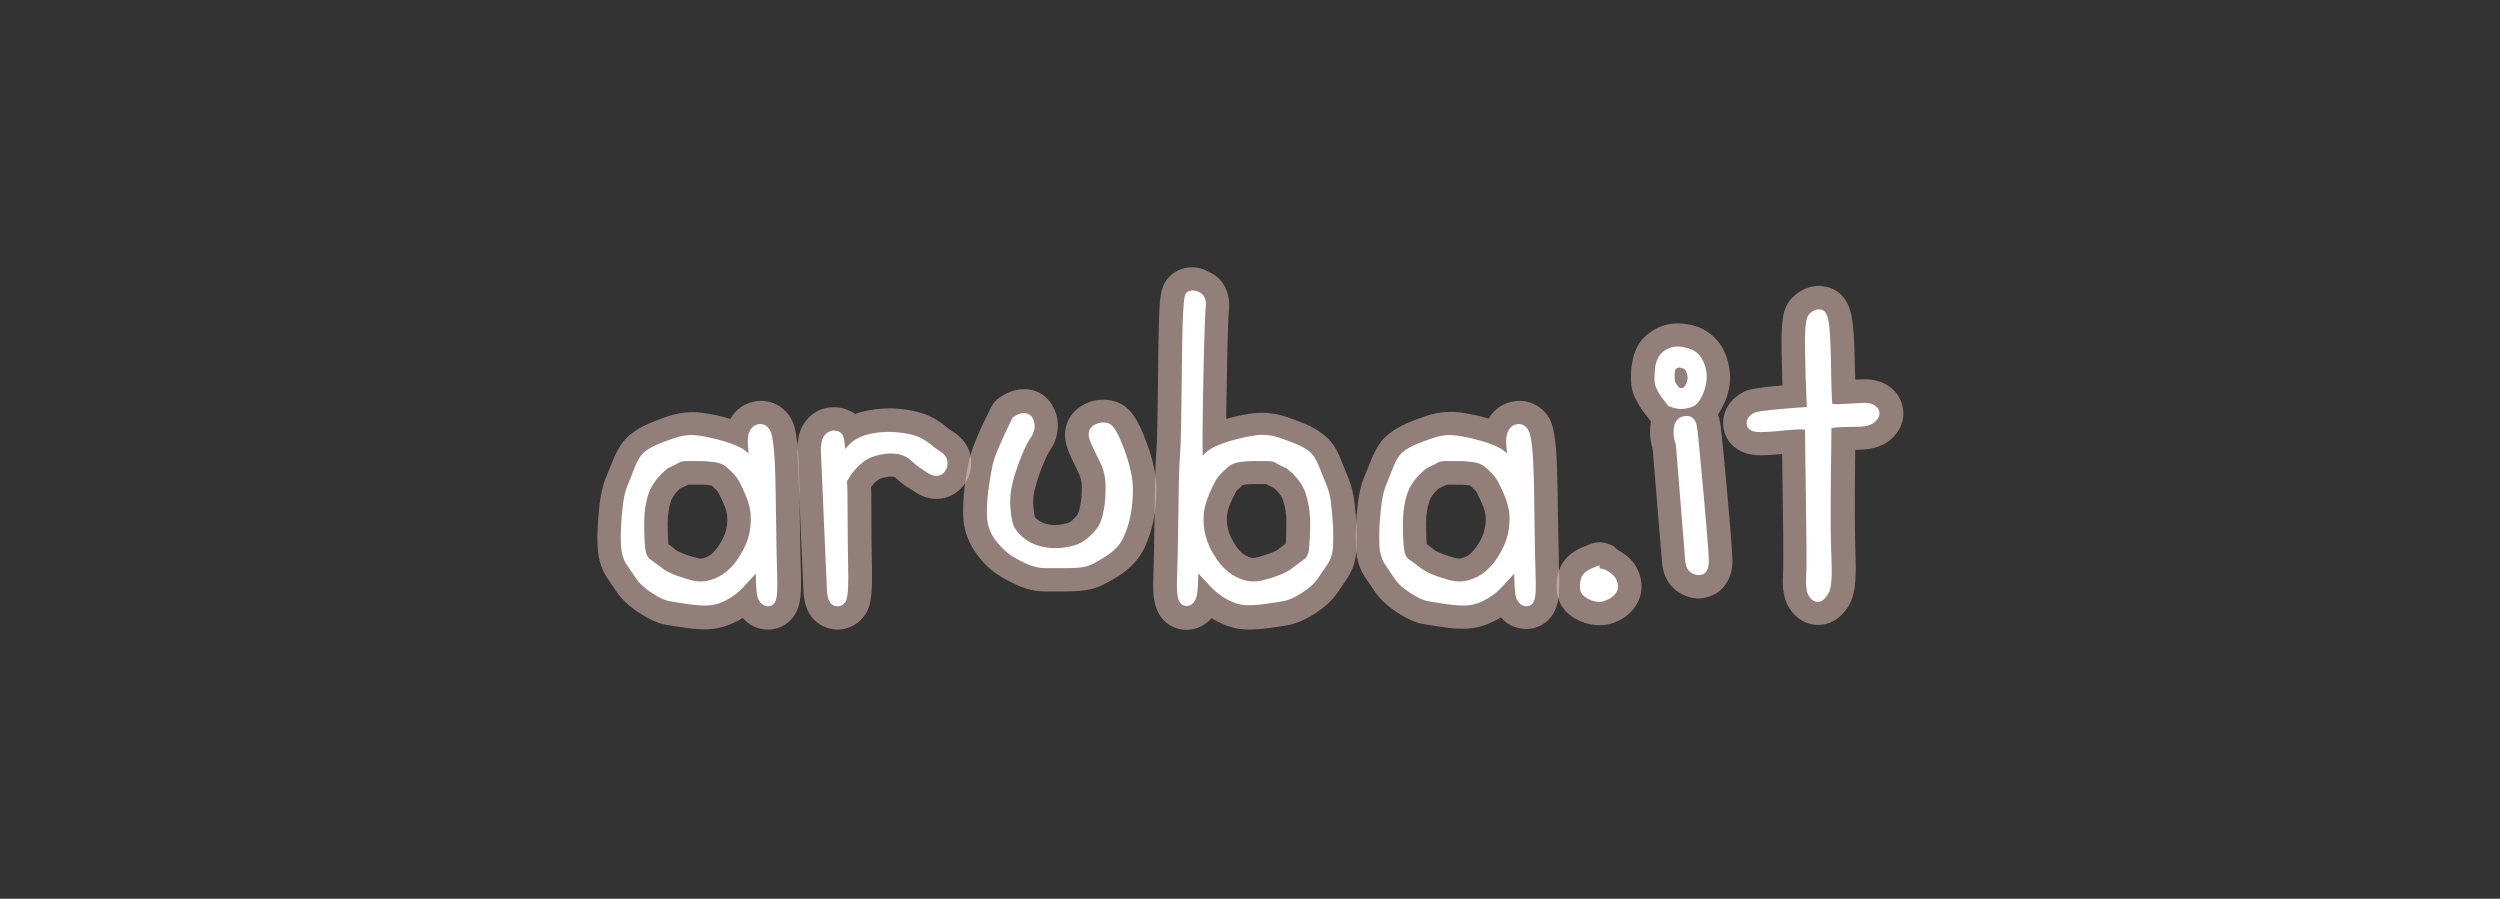 <svg width="395" height="142" viewBox="0 0 395 142" fill="none" xmlns="http://www.w3.org/2000/svg">
<rect x="0" y="0" width="395" height="142" fill="#333333" stroke="none"/>
<g clip-path="url(#clip0_31_499)">
<path opacity="0.5" d="M120.239 63.333C120.007 63.333 119.775 63.333 119.59 63.379C117.781 63.608 116.251 64.62 115.416 66.183C115.045 66.091 114.674 65.999 114.256 65.861C112.587 65.448 111.196 65.218 110.036 65.126H109.341C108.089 65.126 106.744 65.356 105.399 65.815C104.332 66.183 103.405 66.551 102.616 66.873C101.55 67.332 100.576 67.884 99.741 68.528C98.535 69.447 97.654 70.781 96.912 72.574C96.495 73.631 96.124 74.551 95.753 75.424C95.243 76.666 94.918 78.137 94.733 79.7C94.594 80.942 94.501 82.091 94.454 83.148C94.362 84.298 94.362 85.493 94.454 86.643C94.547 88.436 95.057 89.999 95.985 91.378L97.422 93.493C98.211 94.689 99.416 95.792 100.947 96.803C102.57 97.861 103.961 98.505 105.352 98.734C106.094 98.872 107.115 99.01 108.367 99.194C109.526 99.378 110.5 99.424 111.381 99.424C111.706 99.424 112.03 99.424 112.355 99.378C113.746 99.286 115.138 98.826 116.575 98.091C116.854 97.953 117.085 97.815 117.364 97.631C118.338 98.826 119.822 99.47 121.352 99.47C123.253 99.47 125.711 98.321 126.36 95.056C126.546 94.091 126.592 92.758 126.546 90.597C126.499 88.942 126.407 85.723 126.36 81.079C126.314 76.298 126.221 73.034 126.082 71.287C125.897 68.988 125.665 67.608 125.201 66.551C124.274 64.574 122.372 63.333 120.239 63.333ZM108.784 76.574H110.778C111.288 76.574 111.891 76.62 112.448 76.712C113.004 77.218 113.283 77.539 113.375 77.631C113.422 77.723 113.7 78.137 114.303 79.516C114.674 80.344 114.906 81.126 114.906 81.769C114.952 82.505 114.859 83.194 114.674 83.884C114.488 84.574 114.164 85.263 113.7 85.999C113.329 86.597 112.912 87.103 112.402 87.562C112.03 87.838 111.567 88.068 111.103 88.206C110.964 88.252 110.825 88.252 110.686 88.252C110.593 88.252 110.454 88.252 110.361 88.206C109.526 88.022 108.738 87.792 107.95 87.47C107.254 87.194 106.929 87.01 106.836 86.918L105.584 85.953C105.538 85.309 105.492 84.298 105.492 82.643C105.492 81.309 105.677 80.114 106.048 79.057C106.28 78.459 106.744 77.815 107.486 77.171C107.996 76.942 108.413 76.758 108.784 76.574Z" fill="#F4CDC2"/>
<path opacity="0.5" d="M131.647 64.344C130.72 64.344 129.838 64.574 129.004 65.034C127.381 65.953 126.268 67.701 126.082 69.632L125.989 70.367V71.333C126.546 84.666 126.917 92.712 126.963 93.723C127.195 96.896 128.725 98.275 130.024 98.919C130.766 99.287 131.554 99.47 132.343 99.47C133.873 99.47 135.357 98.781 136.377 97.539C137.537 96.16 137.861 94.413 137.769 89.815C137.722 87.011 137.676 83.976 137.676 80.85C137.676 78.919 137.676 77.769 137.629 76.942C137.908 76.574 138.232 76.206 138.65 75.884C138.928 75.654 139.299 75.516 139.809 75.425C140.18 75.333 140.551 75.287 140.829 75.287C141.015 75.287 141.108 75.287 141.2 75.333C141.339 75.379 141.386 75.379 141.432 75.425C142.313 76.252 142.963 76.758 143.565 77.08C143.705 77.172 143.936 77.31 144.354 77.585C145.513 78.413 146.765 78.827 147.971 78.827C149.594 78.827 151.125 78.091 152.191 76.758C153.165 75.516 153.629 73.953 153.397 72.344C153.165 70.643 152.145 69.172 150.568 68.206C150.383 68.114 150.012 67.838 149.316 67.287C148.11 66.275 146.673 65.54 145.142 65.126C143.983 64.804 142.638 64.62 141.154 64.528H140.366C139.021 64.528 137.676 64.712 136.331 65.034C135.914 65.126 135.496 65.264 135.125 65.402C134.105 64.712 132.899 64.298 131.647 64.344Z" fill="#F4CDC2"/>
<path opacity="0.5" d="M161.791 61.494C160.539 61.494 159.287 61.907 158.035 62.735L157.896 62.827C157.385 63.195 156.968 63.654 156.69 64.206L156.597 64.344C154.603 68.298 153.583 70.827 153.165 72.528C152.841 73.999 152.563 75.562 152.377 77.172C152.192 78.827 152.145 80.344 152.192 81.677C152.284 83.608 152.887 85.447 154.047 87.148C155.067 88.666 156.226 89.861 157.571 90.735C158.591 91.424 159.704 91.976 160.771 92.482C162.209 93.125 163.646 93.447 165.084 93.447H168.33C170.092 93.447 171.391 93.309 172.411 93.079C173.57 92.804 174.869 92.16 176.585 91.103C178.626 89.815 180.063 88.252 180.898 86.413C181.5 85.079 181.964 83.654 182.242 82.229C182.521 80.804 182.706 79.103 182.706 77.263C182.706 75.149 182.196 72.666 181.13 69.861C179.831 66.321 178.579 64.16 176.167 63.425C174.452 62.919 172.597 63.103 171.066 64.022C170 64.62 169.211 65.493 168.701 66.597C168.237 67.654 167.959 69.31 168.887 71.471C169.304 72.436 169.86 73.585 170.463 74.827C170.742 75.424 170.927 76.16 170.927 76.988C170.927 78.183 170.834 79.24 170.649 80.022C170.463 80.942 170.278 81.263 170.278 81.263C170.278 81.309 170.046 81.631 169.397 82.229C169.165 82.459 168.887 82.597 168.516 82.689C167.82 82.873 167.217 82.965 166.661 82.965C166.15 82.965 165.64 82.873 165.13 82.735C164.713 82.597 164.342 82.413 164.017 82.183C163.739 81.953 163.553 81.769 163.507 81.723C163.461 81.585 163.368 81.08 163.275 80.114C163.182 79.057 163.275 78.091 163.507 77.218C163.832 76.022 164.249 74.781 164.759 73.493C165.362 72.068 165.64 71.562 165.687 71.471C166.475 70.413 166.939 69.264 167.078 68.114C167.263 66.735 167.032 65.448 166.382 64.298C165.548 62.551 163.739 61.448 161.791 61.494Z" fill="#F4CDC2"/>
<path opacity="0.5" d="M188.411 42.23C187.159 42.23 185.999 42.643 185.071 43.425C183.68 44.62 183.448 46.045 183.263 47.747C183.124 49.54 183.031 52.85 182.984 58.137C182.892 67.149 182.799 70.275 182.706 71.333C182.567 73.034 182.474 76.344 182.428 81.126C182.382 85.769 182.289 88.988 182.242 90.643C182.15 92.804 182.196 94.137 182.428 95.103C183.077 98.321 185.535 99.516 187.437 99.516C188.967 99.516 190.405 98.827 191.425 97.677C191.703 97.815 191.935 97.999 192.214 98.137C193.651 98.873 195.042 99.332 196.433 99.424C196.758 99.47 197.082 99.47 197.407 99.47C198.288 99.47 199.263 99.378 200.422 99.24C201.72 99.056 202.741 98.919 203.436 98.781C204.781 98.551 206.172 97.953 207.841 96.896C209.372 95.884 210.578 94.735 211.366 93.585L212.804 91.47C213.731 90.091 214.241 88.528 214.334 86.735C214.427 84.436 214.334 82.091 214.056 79.792C213.916 78.229 213.546 76.758 213.036 75.516C212.664 74.643 212.294 73.677 211.876 72.666C211.18 70.827 210.253 69.494 209.048 68.62C208.166 67.93 207.192 67.379 206.172 66.965C205.384 66.643 204.456 66.275 203.389 65.907C202.044 65.448 200.746 65.218 199.448 65.218H198.798C197.639 65.31 196.248 65.54 194.578 65.953C194.3 66.045 194.021 66.091 193.743 66.183C193.743 64.62 193.79 62.735 193.836 60.298C193.976 51.149 194.115 49.494 194.161 49.218C194.439 46.965 193.743 44.114 190.915 42.919C190.033 42.413 189.199 42.23 188.411 42.23ZM196.34 76.62C196.944 76.528 197.5 76.482 198.01 76.482H200.005C200.375 76.666 200.792 76.896 201.257 77.08C201.999 77.723 202.509 78.367 202.694 78.965C203.065 80.022 203.251 81.218 203.251 82.551C203.251 84.16 203.204 85.218 203.158 85.861L201.906 86.827C201.812 86.919 201.488 87.103 200.792 87.379C200.005 87.654 199.216 87.93 198.381 88.114C198.288 88.16 198.149 88.16 198.056 88.16C197.917 88.16 197.778 88.16 197.639 88.114C197.175 87.976 196.758 87.746 196.34 87.47C196.062 87.24 195.598 86.781 195.042 85.907C194.578 85.172 194.253 84.436 194.068 83.792C193.883 83.103 193.836 82.413 193.836 81.677C193.883 81.034 194.068 80.252 194.439 79.424C195.042 78.091 195.32 77.631 195.367 77.54C195.552 77.448 195.784 77.126 196.34 76.62Z" fill="#F4CDC2"/>
<path opacity="0.5" d="M240.072 63.333C239.84 63.333 239.608 63.333 239.376 63.379C237.567 63.608 236.083 64.62 235.203 66.137C234.831 66.045 234.461 65.953 234.043 65.815C232.374 65.401 230.982 65.172 229.823 65.08H229.128C227.829 65.08 226.53 65.309 225.185 65.769C224.119 66.137 223.145 66.505 222.403 66.827C221.337 67.287 220.363 67.838 219.528 68.482C218.322 69.401 217.441 70.735 216.699 72.528C216.282 73.585 215.91 74.551 215.54 75.378C215.029 76.62 214.705 78.091 214.519 79.654C214.241 81.953 214.148 84.298 214.241 86.597C214.334 88.39 214.844 89.953 215.771 91.332L217.209 93.447C217.997 94.643 219.203 95.746 220.733 96.757C222.357 97.815 223.748 98.459 225.139 98.643C225.881 98.78 226.902 98.918 228.154 99.102C229.313 99.286 230.287 99.332 231.168 99.332C231.492 99.332 231.817 99.332 232.142 99.286C233.533 99.194 234.924 98.734 236.362 97.999C236.64 97.861 236.872 97.723 237.15 97.539C238.124 98.734 239.608 99.378 241.138 99.378C243.039 99.378 245.498 98.229 246.147 95.01C246.332 94.045 246.379 92.712 246.332 90.551C246.286 88.895 246.24 85.769 246.147 81.034C246.1 76.298 246.008 72.988 245.869 71.24C245.683 68.942 245.451 67.562 244.988 66.505C244.106 64.574 242.205 63.333 240.072 63.333ZM228.617 76.574H230.611C231.122 76.574 231.724 76.62 232.281 76.712C232.837 77.218 233.116 77.539 233.209 77.631C233.254 77.723 233.533 78.137 234.136 79.516C234.507 80.344 234.738 81.126 234.738 81.769C234.785 82.505 234.693 83.194 234.507 83.884C234.321 84.574 233.996 85.263 233.533 85.999C233.162 86.597 232.744 87.103 232.234 87.562C231.864 87.884 231.4 88.068 230.936 88.206C230.797 88.252 230.658 88.252 230.518 88.252C230.426 88.252 230.287 88.252 230.194 88.206C229.359 88.022 228.571 87.792 227.782 87.47C227.087 87.194 226.762 87.01 226.67 86.918L225.418 85.953C225.371 85.309 225.325 84.298 225.325 82.643C225.325 81.309 225.51 80.114 225.881 79.057C226.113 78.459 226.577 77.815 227.319 77.171C227.829 76.942 228.246 76.758 228.617 76.574Z" fill="#F4CDC2"/>
<path opacity="0.5" d="M252.732 85.677C252.315 85.677 251.851 85.769 251.434 85.907L250.507 86.275C247.492 87.379 246.472 89.31 246.147 90.735C245.915 91.746 245.869 92.758 246.008 93.723C246.194 94.873 246.889 96.988 249.811 98.183C250.785 98.597 251.759 98.781 252.732 98.781C253.428 98.781 254.123 98.689 254.773 98.459C256.072 98.045 257.184 97.309 258.019 96.298C259.225 94.873 259.643 93.034 259.178 91.195C258.808 89.723 257.926 88.436 256.674 87.562C256.257 87.287 255.886 87.011 255.515 86.827C255.33 86.643 255.144 86.459 254.912 86.275C254.216 85.907 253.474 85.677 252.732 85.677ZM265.068 51.103C263.677 51.103 262.379 51.471 261.172 52.206C259.92 52.988 258.993 54 258.483 55.241C258.112 56.069 257.926 56.942 257.787 57.908C257.694 58.597 257.694 59.241 257.694 59.885C257.694 61.034 257.926 62.091 258.436 63.057C258.715 63.563 258.993 64.068 259.318 64.574C259.643 65.034 260.06 65.586 260.616 66.275L260.709 66.413C260.755 66.459 260.802 66.551 260.848 66.597C260.755 67.103 260.709 67.655 260.709 68.206C260.709 69.172 260.848 70.091 261.127 70.965C262.054 82.091 262.517 88.206 262.611 88.942C262.842 91.838 264.558 93.218 265.532 93.769C266.459 94.275 267.387 94.551 268.361 94.551C269.288 94.551 270.215 94.275 271.05 93.815C271.932 93.309 273.416 92.022 273.694 89.356C273.74 88.758 273.833 88.068 272.906 77.953C272.117 69.264 271.885 67.425 271.792 66.827C271.7 66.367 271.607 65.907 271.422 65.494C271.792 64.988 272.117 64.39 272.442 63.701C273.138 62.091 273.462 60.528 273.323 59.011C273.231 57.54 272.813 56.206 272.164 55.011C271.329 53.494 269.938 52.298 268.314 51.655C267.155 51.287 266.089 51.103 265.068 51.103Z" fill="#F4CDC2"/>
<path opacity="0.5" d="M287.375 45.172C285.844 45.172 284.407 45.816 283.248 46.965C281.764 48.436 281.393 50.321 281.486 55.425L281.624 60.896C276.477 61.356 275.92 61.631 275.132 62.137C273.277 63.195 272.256 64.942 272.256 66.873C272.256 67.976 272.628 69.034 273.323 69.907C273.926 70.689 275.132 71.654 277.173 71.884C277.497 71.93 277.821 71.93 278.239 71.93C279.027 71.93 280.094 71.884 281.578 71.746C281.624 73.539 281.624 75.838 281.671 78.597C281.81 87.057 281.764 89.861 281.717 90.735C281.578 93.034 281.856 94.643 282.598 95.884C283.665 97.723 285.381 98.734 287.282 98.734C288.673 98.734 290.621 98.183 292.151 95.608C293.033 94.091 293.311 92.022 293.172 87.93C293.079 85.126 293.033 81.08 293.079 75.93C293.079 73.953 293.125 72.298 293.125 71.057H293.59C296.094 71.057 298.041 70.321 299.293 68.896C301.426 66.505 300.916 63.7 299.525 61.999C298.737 61.08 297.253 59.93 294.702 59.93H294.377C294.007 59.93 293.59 59.976 293.125 59.976C293.125 59.608 293.125 59.195 293.079 58.735C293.033 55.241 292.94 52.896 292.755 51.379C292.661 50.551 292.523 49.54 292.151 48.528C291.456 46.689 290.019 45.494 288.21 45.264C287.885 45.172 287.607 45.172 287.375 45.172Z" fill="#F4CDC2"/>
<path d="M121.352 95.792C120.934 95.792 120.285 95.608 119.821 94.689C119.636 94.321 119.45 93.539 119.404 90.643L117.41 92.804C116.668 93.631 115.787 94.275 114.813 94.781C113.978 95.286 113.004 95.562 112.03 95.654C111.196 95.7 110.175 95.654 108.877 95.47C107.625 95.286 106.651 95.148 105.909 95.011C105.074 94.873 104.147 94.459 102.987 93.677C101.828 92.942 100.993 92.16 100.483 91.378L99.045 89.263C98.489 88.482 98.21 87.47 98.118 86.367C98.071 85.356 98.071 84.298 98.118 83.287C98.164 82.275 98.257 81.172 98.396 79.976C98.535 78.735 98.767 77.631 99.138 76.712C99.509 75.838 99.88 74.873 100.297 73.815C100.761 72.62 101.318 71.792 101.921 71.333C102.523 70.873 103.173 70.505 103.961 70.183C104.703 69.861 105.584 69.54 106.558 69.218C107.671 68.85 108.691 68.666 109.665 68.758C110.593 68.804 111.798 69.034 113.236 69.402C114.72 69.769 115.879 70.183 116.761 70.597C117.317 70.873 117.874 71.241 118.291 71.654C118.245 71.103 118.198 70.643 118.152 70.229C118.105 69.494 118.152 68.804 118.384 68.252C118.662 67.563 119.218 67.103 119.914 67.011C120.702 66.919 121.352 67.333 121.723 68.114C122.001 68.712 122.186 69.861 122.326 71.609C122.465 73.264 122.557 76.482 122.604 81.172C122.65 85.861 122.743 89.08 122.789 90.781C122.836 92.574 122.836 93.723 122.697 94.367C122.511 95.608 121.769 95.792 121.352 95.792ZM102.523 77.861C102.013 79.287 101.781 80.942 101.781 82.643C101.781 84.436 101.828 85.815 101.967 86.781C102.06 87.562 102.338 88.114 102.755 88.39C103.358 88.804 103.961 89.264 104.564 89.723C105.074 90.137 105.816 90.505 106.697 90.873C107.625 91.195 108.552 91.516 109.526 91.746C110.407 91.93 111.288 91.93 112.216 91.654C113.143 91.378 113.978 90.965 114.72 90.367C115.555 89.677 116.297 88.804 116.853 87.884C117.503 86.827 118.013 85.769 118.291 84.712C118.569 83.654 118.662 82.597 118.616 81.493C118.569 80.39 118.245 79.195 117.688 77.953C116.992 76.344 116.575 75.654 116.343 75.379C116.019 74.965 115.555 74.459 114.906 73.907C114.395 73.448 113.746 73.126 113.051 73.034C112.262 72.942 111.474 72.85 110.732 72.85H108.506C107.81 72.85 107.439 72.988 107.3 73.08C106.929 73.31 106.326 73.632 105.491 73.999C104.007 75.195 103.034 76.528 102.523 77.861ZM132.343 95.792C132.111 95.792 131.925 95.746 131.693 95.654C131.091 95.378 130.766 94.643 130.673 93.493C130.627 92.62 130.302 85.448 129.699 71.195V70.735L129.792 69.999C129.885 69.264 130.256 68.574 130.905 68.252C131.183 68.114 131.415 68.022 131.693 68.022C132.25 68.022 132.853 68.206 133.131 68.712C133.502 69.494 133.456 70.597 133.548 70.919C133.687 70.781 133.827 70.597 134.012 70.413C134.8 69.54 135.867 68.942 137.212 68.62C138.464 68.298 139.716 68.206 140.968 68.252C142.174 68.298 143.287 68.482 144.215 68.712C145.235 68.988 146.162 69.494 146.951 70.137C147.6 70.689 148.157 71.103 148.574 71.333C149.223 71.746 149.594 72.252 149.687 72.896C149.78 73.494 149.641 74.045 149.27 74.505C148.806 75.103 148.296 75.195 147.925 75.195C147.461 75.195 146.997 75.011 146.441 74.643C146.023 74.367 145.699 74.137 145.42 73.953C145.096 73.769 144.586 73.356 143.89 72.712C143.334 72.206 142.638 71.884 141.896 71.746C141.107 71.609 140.134 71.609 139.067 71.838C138 72.068 137.073 72.436 136.331 73.034C135.589 73.632 134.94 74.321 134.429 75.057C134.059 75.654 133.919 75.93 133.827 76.022C133.873 76.574 133.919 77.769 133.919 80.85C133.919 84.022 133.966 87.103 134.012 89.907C134.105 94.137 133.78 94.873 133.502 95.195C133.224 95.608 132.806 95.792 132.343 95.792ZM168.376 89.769H165.13C164.202 89.769 163.275 89.539 162.301 89.126C161.373 88.712 160.492 88.252 159.658 87.7C158.776 87.103 157.942 86.229 157.153 85.172C156.411 84.114 155.994 82.919 155.947 81.631C155.901 80.482 155.947 79.149 156.133 77.677C156.319 76.206 156.55 74.781 156.829 73.448C157.153 72.068 158.174 69.677 159.936 66.091L160.029 65.953L160.168 65.862C160.771 65.448 161.281 65.264 161.791 65.264C162.394 65.264 162.904 65.586 163.182 66.091C163.414 66.551 163.507 67.057 163.46 67.654C163.368 68.206 163.136 68.804 162.718 69.356C162.486 69.677 162.069 70.367 161.373 72.114C160.817 73.54 160.307 74.965 159.982 76.298C159.658 77.585 159.518 78.965 159.658 80.39C159.797 82.183 160.075 83.011 160.307 83.379C160.631 83.93 161.142 84.528 161.791 85.034C162.486 85.585 163.275 85.999 164.11 86.229C165.825 86.735 167.588 86.735 169.535 86.229C170.463 85.999 171.298 85.539 171.993 84.896C172.689 84.252 173.245 83.654 173.57 83.103C173.895 82.551 174.173 81.769 174.358 80.758C174.59 79.7 174.683 78.413 174.683 76.942C174.683 75.516 174.405 74.229 173.848 73.126C173.245 71.93 172.735 70.827 172.318 69.907C171.53 68.114 172.457 67.379 172.874 67.149C173.616 66.735 174.405 66.643 175.1 66.873C175.703 67.057 176.399 67.701 177.651 71.057C178.532 73.494 178.996 75.562 178.996 77.218C178.996 78.827 178.857 80.252 178.625 81.448C178.393 82.643 178.022 83.792 177.512 84.896C177.002 86.045 176.028 87.103 174.59 87.976C173.245 88.85 172.225 89.356 171.483 89.539C170.834 89.677 169.814 89.769 168.376 89.769ZM187.482 95.746C187.065 95.746 186.323 95.562 186.091 94.321C185.952 93.677 185.906 92.482 185.998 90.735C186.045 89.034 186.138 85.815 186.184 81.126C186.23 76.436 186.323 73.218 186.462 71.562C186.602 69.953 186.648 65.402 186.74 58.137C186.833 46.827 187.158 46.551 187.482 46.23C187.807 45.954 188.456 45.678 189.431 46.138C190.033 46.413 190.683 47.011 190.497 48.62C190.404 49.54 190.265 53.402 190.126 60.068C189.987 66.735 189.987 70.735 190.033 71.976C190.59 71.379 191.193 70.919 191.981 70.551C192.862 70.137 194.021 69.724 195.505 69.356C196.943 68.988 198.149 68.804 199.076 68.712C200.05 68.666 201.117 68.804 202.184 69.172C203.204 69.54 204.085 69.861 204.781 70.137C205.569 70.459 206.218 70.827 206.821 71.287C207.47 71.792 207.98 72.62 208.444 73.769C208.861 74.827 209.233 75.792 209.603 76.666C209.975 77.585 210.253 78.689 210.345 79.93C210.485 81.126 210.578 82.229 210.623 83.241C210.67 84.252 210.67 85.309 210.623 86.321C210.578 87.424 210.253 88.436 209.696 89.218L208.259 91.332C207.749 92.114 206.914 92.896 205.755 93.631C204.595 94.413 203.621 94.827 202.832 94.965C202.137 95.103 201.163 95.24 199.865 95.424C198.566 95.608 197.5 95.654 196.711 95.608C195.83 95.562 194.903 95.24 193.929 94.735C192.955 94.229 192.12 93.539 191.332 92.758L189.338 90.597C189.291 93.493 189.106 94.275 188.921 94.643C188.503 95.562 187.9 95.746 187.482 95.746ZM198.056 72.85C197.314 72.85 196.572 72.896 195.738 73.034C195.041 73.126 194.439 73.402 193.882 73.907C193.279 74.459 192.769 74.965 192.445 75.379C192.213 75.654 191.795 76.344 191.1 77.953C190.543 79.241 190.218 80.436 190.173 81.493C190.126 82.597 190.218 83.7 190.497 84.712C190.775 85.769 191.239 86.827 191.935 87.884C192.491 88.804 193.234 89.677 194.068 90.367C194.81 90.965 195.691 91.378 196.572 91.654C197.453 91.93 198.334 91.93 199.262 91.746C200.236 91.516 201.21 91.24 202.091 90.873C202.972 90.551 203.667 90.183 204.224 89.723C204.827 89.264 205.43 88.804 206.033 88.39C206.45 88.114 206.728 87.562 206.821 86.781C206.914 85.815 207.007 84.39 207.007 82.643C207.007 80.896 206.728 79.287 206.265 77.861C205.801 76.482 204.781 75.195 203.296 73.999C202.462 73.632 201.859 73.356 201.488 73.08C201.302 72.988 200.978 72.85 200.282 72.85H198.056ZM241.185 95.792C240.768 95.792 240.118 95.608 239.655 94.689C239.469 94.321 239.283 93.539 239.238 90.643L237.243 92.804C236.501 93.631 235.62 94.275 234.646 94.781C233.811 95.286 232.837 95.562 231.864 95.654C231.029 95.7 230.008 95.654 228.71 95.47C227.458 95.286 226.484 95.148 225.742 95.011C224.908 94.873 223.98 94.459 222.821 93.677C221.661 92.942 220.826 92.16 220.316 91.378L218.879 89.263C218.322 88.436 218.044 87.47 217.951 86.367C217.904 85.356 217.904 84.298 217.951 83.287C217.997 82.275 218.09 81.172 218.229 79.976C218.369 78.735 218.601 77.631 218.971 76.712C219.343 75.838 219.713 74.873 220.131 73.815C220.595 72.62 221.151 71.792 221.754 71.333C222.357 70.873 223.006 70.505 223.794 70.183C224.536 69.861 225.418 69.54 226.392 69.218C227.504 68.85 228.524 68.666 229.498 68.758C230.426 68.804 231.632 69.034 233.069 69.402C234.553 69.769 235.713 70.183 236.594 70.597C237.15 70.873 237.707 71.241 238.124 71.654C238.078 71.103 238.031 70.643 237.985 70.229C237.939 69.494 237.985 68.804 238.217 68.252C238.496 67.563 239.051 67.103 239.748 67.011C240.535 66.919 241.185 67.333 241.556 68.114C241.834 68.712 242.02 69.861 242.159 71.609C242.298 73.264 242.391 76.482 242.437 81.172C242.484 85.953 242.576 89.08 242.622 90.781C242.669 92.574 242.669 93.723 242.53 94.367C242.344 95.608 241.602 95.792 241.185 95.792ZM222.403 77.861C221.893 79.287 221.661 80.942 221.661 82.643C221.661 84.436 221.707 85.815 221.847 86.781C221.939 87.562 222.217 88.114 222.635 88.39C223.238 88.804 223.841 89.264 224.443 89.723C224.953 90.137 225.695 90.505 226.577 90.873C227.504 91.195 228.432 91.516 229.406 91.746C230.287 91.93 231.168 91.93 232.095 91.654C233.023 91.378 233.858 90.965 234.6 90.367C235.435 89.677 236.177 88.804 236.733 87.884C237.382 86.827 237.892 85.769 238.171 84.712C238.449 83.654 238.541 82.597 238.496 81.493C238.449 80.39 238.124 79.195 237.567 77.953C236.872 76.344 236.455 75.654 236.223 75.379C235.898 74.965 235.435 74.459 234.785 73.907C234.275 73.448 233.626 73.126 232.93 73.034C232.142 72.942 231.353 72.85 230.612 72.85H228.386C227.69 72.85 227.319 72.988 227.18 73.08C226.809 73.31 226.205 73.632 225.371 73.999C223.887 75.195 222.867 76.528 222.403 77.861ZM252.732 95.103C252.269 95.103 251.759 95.011 251.248 94.781C250.321 94.367 249.765 93.861 249.671 93.172C249.578 92.666 249.625 92.114 249.765 91.516C249.95 90.735 250.599 90.137 251.805 89.677L252.732 89.309V89.815C252.918 89.815 253.103 89.861 253.289 89.907C253.613 89.999 253.984 90.183 254.495 90.551C255.051 90.965 255.422 91.47 255.561 92.068C255.747 92.758 255.608 93.401 255.144 93.907C254.773 94.367 254.216 94.689 253.567 94.919C253.289 95.056 253.011 95.103 252.732 95.103ZM268.361 90.873C268.083 90.873 267.758 90.781 267.341 90.597C266.737 90.229 266.367 89.585 266.274 88.666C266.227 87.976 265.717 81.815 264.79 70.275C264.558 69.632 264.418 68.988 264.418 68.252C264.418 67.425 264.605 66.827 264.929 66.413C265.207 66.091 265.671 65.724 266.552 65.724C267.062 65.724 267.897 65.953 268.129 67.471C268.268 68.252 268.593 71.838 269.195 78.367C269.984 87.103 270.03 88.666 269.984 89.08C269.891 89.907 269.613 90.459 269.103 90.735C268.918 90.781 268.639 90.873 268.361 90.873ZM265.625 64.62C265.068 64.62 264.418 64.482 263.77 64.206L263.584 64.16L263.491 64.022C263.028 63.425 262.657 62.919 262.379 62.551C262.147 62.183 261.914 61.816 261.729 61.402C261.497 60.942 261.404 60.436 261.404 59.839C261.404 59.333 261.451 58.827 261.497 58.275C261.544 57.678 261.682 57.126 261.914 56.666C262.147 56.114 262.564 55.655 263.166 55.287C264.28 54.597 265.532 54.597 267.062 55.149C267.897 55.425 268.5 55.977 268.963 56.804C269.381 57.54 269.613 58.367 269.66 59.287C269.705 60.206 269.52 61.218 269.056 62.275C268.546 63.425 267.99 64.068 267.341 64.298C266.737 64.482 266.181 64.62 265.625 64.62ZM265.253 61.218C265.485 61.356 265.81 61.356 266.042 61.218C266.042 61.218 266.181 61.126 266.413 60.62C266.599 60.206 266.645 59.885 266.645 59.563C266.599 59.195 266.506 58.873 266.367 58.597C266.274 58.413 266.135 58.275 265.949 58.229C265.532 58.045 265.207 57.999 264.929 58.183C264.79 58.275 264.743 58.367 264.697 58.459C264.651 58.597 264.605 58.781 264.605 58.965V59.747C264.605 59.93 264.605 60.114 264.651 60.206C264.697 60.344 264.743 60.482 264.836 60.62C264.883 60.712 265.022 60.896 265.253 61.218ZM287.236 95.103C286.818 95.103 286.262 94.919 285.752 94.091C285.427 93.493 285.288 92.528 285.38 90.965C285.473 89.631 285.427 85.448 285.334 78.551C285.242 72.758 285.195 69.034 285.195 67.884C284.87 67.838 284.082 67.793 282.319 67.976C279.815 68.252 278.239 68.298 277.543 68.252C276.105 68.068 275.967 67.241 275.967 66.873C275.967 66.413 276.152 65.816 276.987 65.31C277.264 65.126 277.775 64.85 285.473 64.298C285.334 61.31 285.242 58.321 285.195 55.379C285.102 50.735 285.52 49.954 285.89 49.586C286.586 48.896 287.236 48.85 287.653 48.896C288.673 49.034 288.905 50.413 289.044 51.747C289.183 53.172 289.276 55.517 289.322 58.827C289.368 62.183 289.461 63.379 289.508 63.792C289.693 63.838 290.157 63.885 291.131 63.838C292.522 63.746 293.635 63.701 294.423 63.655C295.444 63.609 296.139 63.885 296.604 64.39C296.835 64.666 297.346 65.494 296.417 66.505C295.861 67.103 294.934 67.425 293.496 67.425C292.337 67.425 291.224 67.471 290.25 67.517C289.74 67.563 289.508 67.609 289.368 67.654C289.368 68.39 289.322 71.011 289.276 75.93C289.23 81.172 289.23 85.263 289.368 88.16C289.555 92.16 289.183 93.309 288.858 93.815C288.534 94.321 288.024 95.103 287.236 95.103Z" fill="white"/>
</g>
<defs>
<clipPath id="clip0_31_499">
<rect width="206.508" height="57.655" fill="white" transform="translate(94.385 42.23)"/>
</clipPath>
</defs>
</svg>

